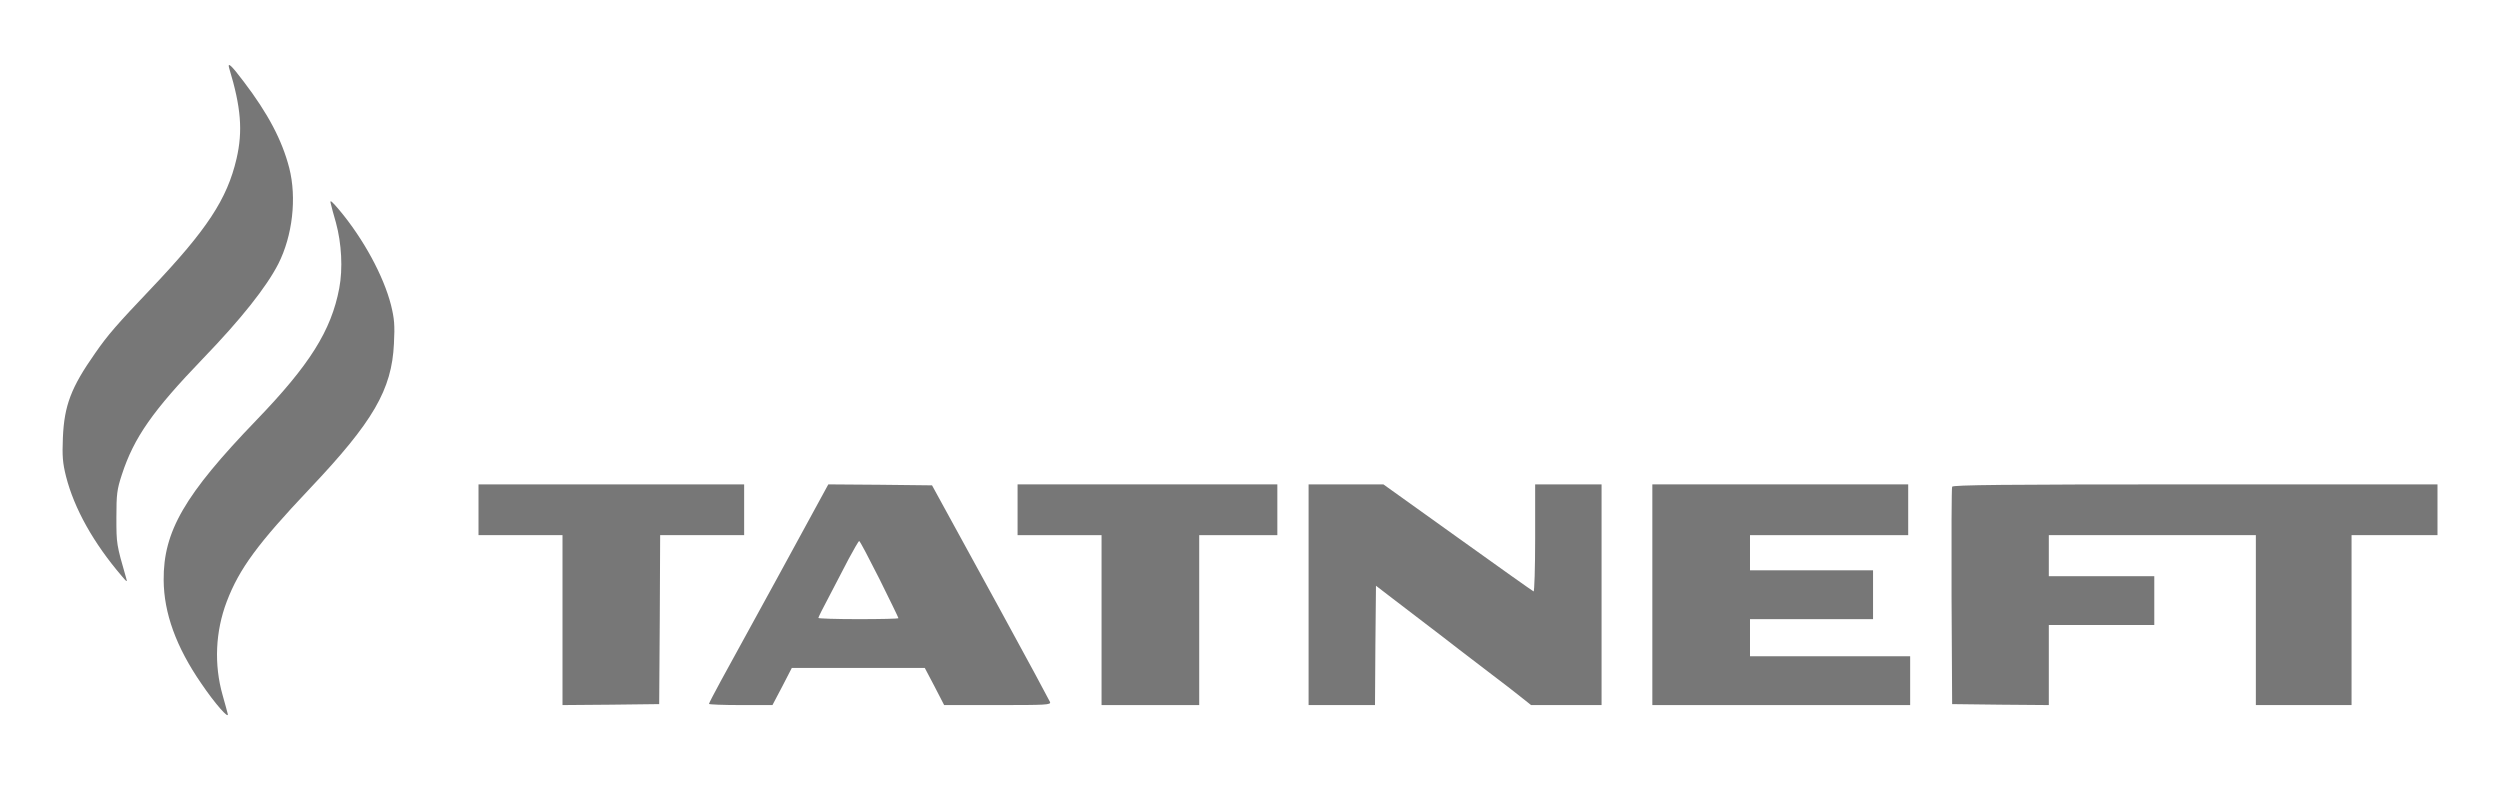 <svg width="193" height="61" viewBox="0 0 193 61" fill="none" xmlns="http://www.w3.org/2000/svg">
<path d="M25.527 15.681C25.572 15.892 25.753 16.571 25.934 17.189C26.371 18.787 26.477 20.747 26.19 22.255C25.572 25.527 23.898 28.181 19.782 32.448C14.248 38.193 12.605 41.028 12.635 44.782C12.65 47.33 13.6 49.954 15.545 52.773C16.586 54.311 17.701 55.578 17.581 55.111C17.536 54.945 17.37 54.296 17.189 53.678C16.51 51.296 16.631 48.748 17.505 46.441C18.47 43.907 19.903 41.962 23.898 37.741C28.814 32.554 30.246 30.081 30.412 26.538C30.488 25.09 30.442 24.592 30.186 23.552C29.613 21.305 28.06 18.441 26.19 16.209C25.617 15.53 25.452 15.395 25.527 15.681Z" fill="#777777"/>
<path d="M36.941 39.354V41.314H40.183H43.425V47.873V54.432L47.164 54.402L50.889 54.357L50.934 47.828L50.964 41.314H54.206H57.448V39.354V37.394H47.194H36.941V39.354Z" fill="#777777"/>
<path d="M63.765 37.726C63.418 38.389 56.573 50.904 55.653 52.562C55.156 53.482 54.733 54.281 54.733 54.342C54.733 54.387 55.834 54.432 57.191 54.432H59.634L60.388 53L61.127 51.567H66.268H71.395L72.149 53L72.888 54.432H77.019C80.788 54.432 81.15 54.417 81.06 54.191C80.999 54.055 79.296 50.874 77.245 47.134C75.194 43.395 73.174 39.686 72.737 38.902L71.953 37.469L67.957 37.424L63.946 37.394L63.765 37.726ZM67.897 44.707C68.696 46.32 69.359 47.677 69.359 47.722C69.359 47.768 67.972 47.798 66.268 47.798C64.564 47.798 63.177 47.752 63.177 47.707C63.177 47.647 63.539 46.923 63.991 46.079C64.429 45.249 65.122 43.923 65.514 43.154C65.921 42.4 66.283 41.767 66.329 41.767C66.389 41.767 67.082 43.093 67.897 44.707Z" fill="#777777"/>
<path d="M78.557 39.354V41.314H81.798H85.04V47.873V54.432H88.81H92.579V47.873V41.314H95.595H98.611V39.354V37.394H88.584H78.557V39.354Z" fill="#777777"/>
<path d="M17.701 5.293C18.606 8.278 18.757 10.117 18.259 12.259C17.536 15.365 15.982 17.732 11.685 22.255C9.047 25.03 8.338 25.829 7.328 27.291C5.488 29.915 4.96 31.302 4.855 33.79C4.795 35.223 4.84 35.75 5.096 36.776C5.729 39.264 7.222 41.932 9.408 44.481C9.8 44.948 9.846 44.963 9.74 44.631C8.986 42.008 8.986 41.993 8.986 39.957C8.986 38.148 9.031 37.786 9.408 36.64C10.343 33.775 11.791 31.709 15.681 27.669C18.606 24.638 20.566 22.165 21.486 20.371C22.587 18.199 22.918 15.274 22.33 12.967C21.773 10.811 20.687 8.761 18.817 6.303C17.837 5.006 17.536 4.735 17.701 5.293Z" fill="#777777"/>
<path d="M101.023 45.913V54.432H103.587H106.15L106.18 49.818L106.225 45.219L107.462 46.169C108.14 46.697 109.316 47.587 110.085 48.175C110.839 48.748 112 49.637 112.634 50.135C113.282 50.632 114.428 51.507 115.197 52.095C115.966 52.668 116.946 53.437 117.383 53.784L118.197 54.432H120.911H123.641V45.913V37.394H121.077H118.514V41.555C118.514 43.847 118.454 45.687 118.393 45.657C118.318 45.627 115.679 43.757 112.528 41.495L106.798 37.394H103.918H101.023V45.913Z" fill="#777777"/>
<path d="M127.561 45.913V54.432H137.512H147.464V52.547V50.663H141.282H135.1V49.23V47.798H139.849H144.599V45.913V44.028H139.849H135.1V42.671V41.314H141.206H147.313V39.354V37.394H137.437H127.561V45.913Z" fill="#777777"/>
<path d="M150.705 37.575C150.66 37.68 150.645 41.495 150.66 46.064L150.705 54.357L154.445 54.402L158.169 54.432V51.341V48.25H162.24H166.311V46.365V44.481H162.24H158.169V42.897V41.314H166.16H174.152V47.873V54.432H177.846H181.54V47.873V41.314H184.857H188.174V39.354V37.394H169.477C154.656 37.394 150.75 37.439 150.705 37.575Z" fill="#777777"/>
</svg>
